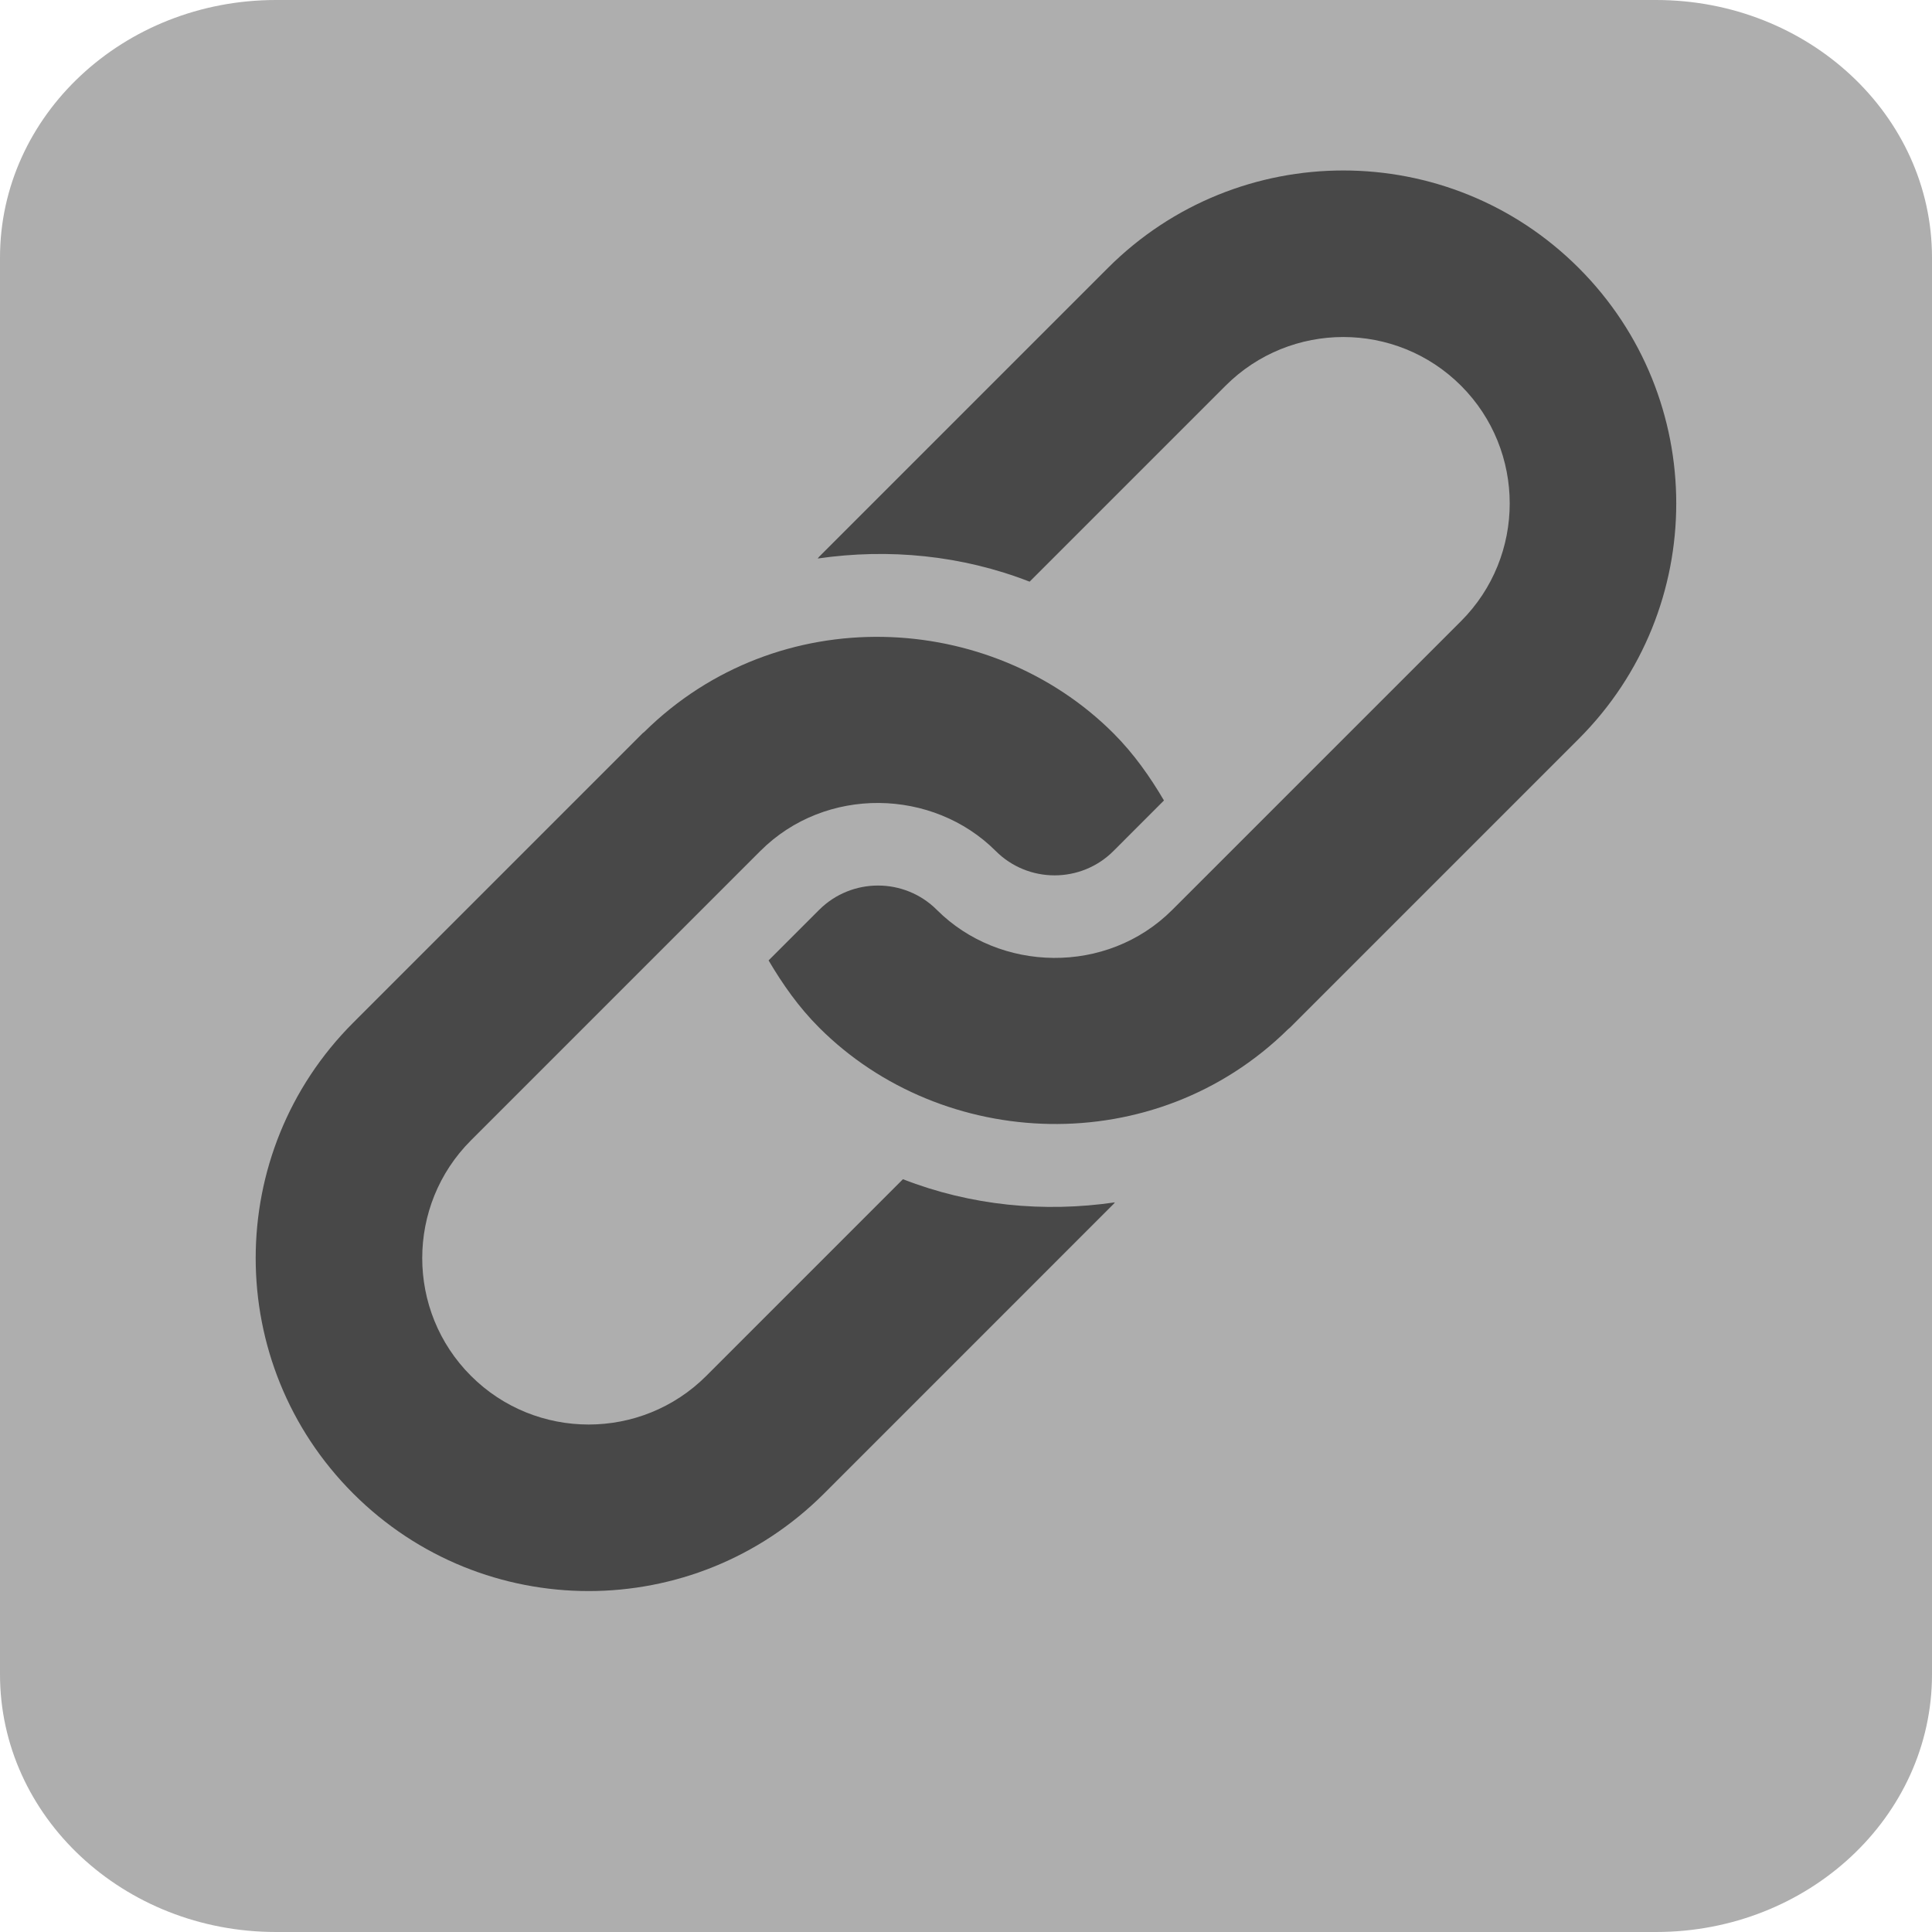 <svg width="56" height="56" viewBox="0 0 56 56" fill="none" xmlns="http://www.w3.org/2000/svg">
<path d="M48 0H8C3.582 0 0 3.343 0 7.467V48.533C0 52.657 3.582 56 8 56H48C52.418 56 56 52.657 56 48.533V7.467C56 3.343 52.418 0 48 0Z" fill="#AEAEAE"/>
<path d="M32.112 7.768L23.743 16.137C23.727 16.154 23.717 16.173 23.701 16.189C25.763 15.889 27.881 16.095 29.844 16.86L35.524 11.18C37.406 9.298 40.467 9.298 42.349 11.18C44.23 13.062 44.23 16.122 42.349 18.004C42.028 18.325 33.495 26.858 33.979 26.373C32.083 28.27 28.971 28.189 27.155 26.373C26.215 25.433 24.684 25.433 23.743 26.373L22.278 27.838C22.685 28.529 23.15 29.193 23.743 29.786C27.317 33.36 33.469 33.645 37.34 29.828C37.356 29.812 37.375 29.802 37.391 29.786L45.761 21.416C49.529 17.647 49.529 11.537 45.761 7.768C41.992 3.999 35.881 3.999 32.112 7.768V7.768Z" fill="#484848"/>
<path d="M26.172 34.18L20.474 39.879C18.592 41.761 15.532 41.761 13.65 39.879C11.768 37.997 11.768 34.937 13.65 33.055C13.971 32.734 22.521 24.183 22.038 24.667C23.934 22.77 27.046 22.851 28.862 24.667C29.802 25.608 31.333 25.608 32.274 24.667L33.738 23.202C33.332 22.512 32.866 21.848 32.274 21.255C28.706 17.688 22.559 17.384 18.677 21.213C18.661 21.229 18.642 21.239 18.625 21.255L10.238 29.643C6.469 33.411 6.469 39.522 10.238 43.291C14.007 47.06 20.117 47.06 23.886 43.291L32.273 34.903C32.29 34.887 32.3 34.868 32.316 34.851C30.254 35.152 28.136 34.946 26.172 34.18V34.18Z" fill="#484848"/>
</svg>
